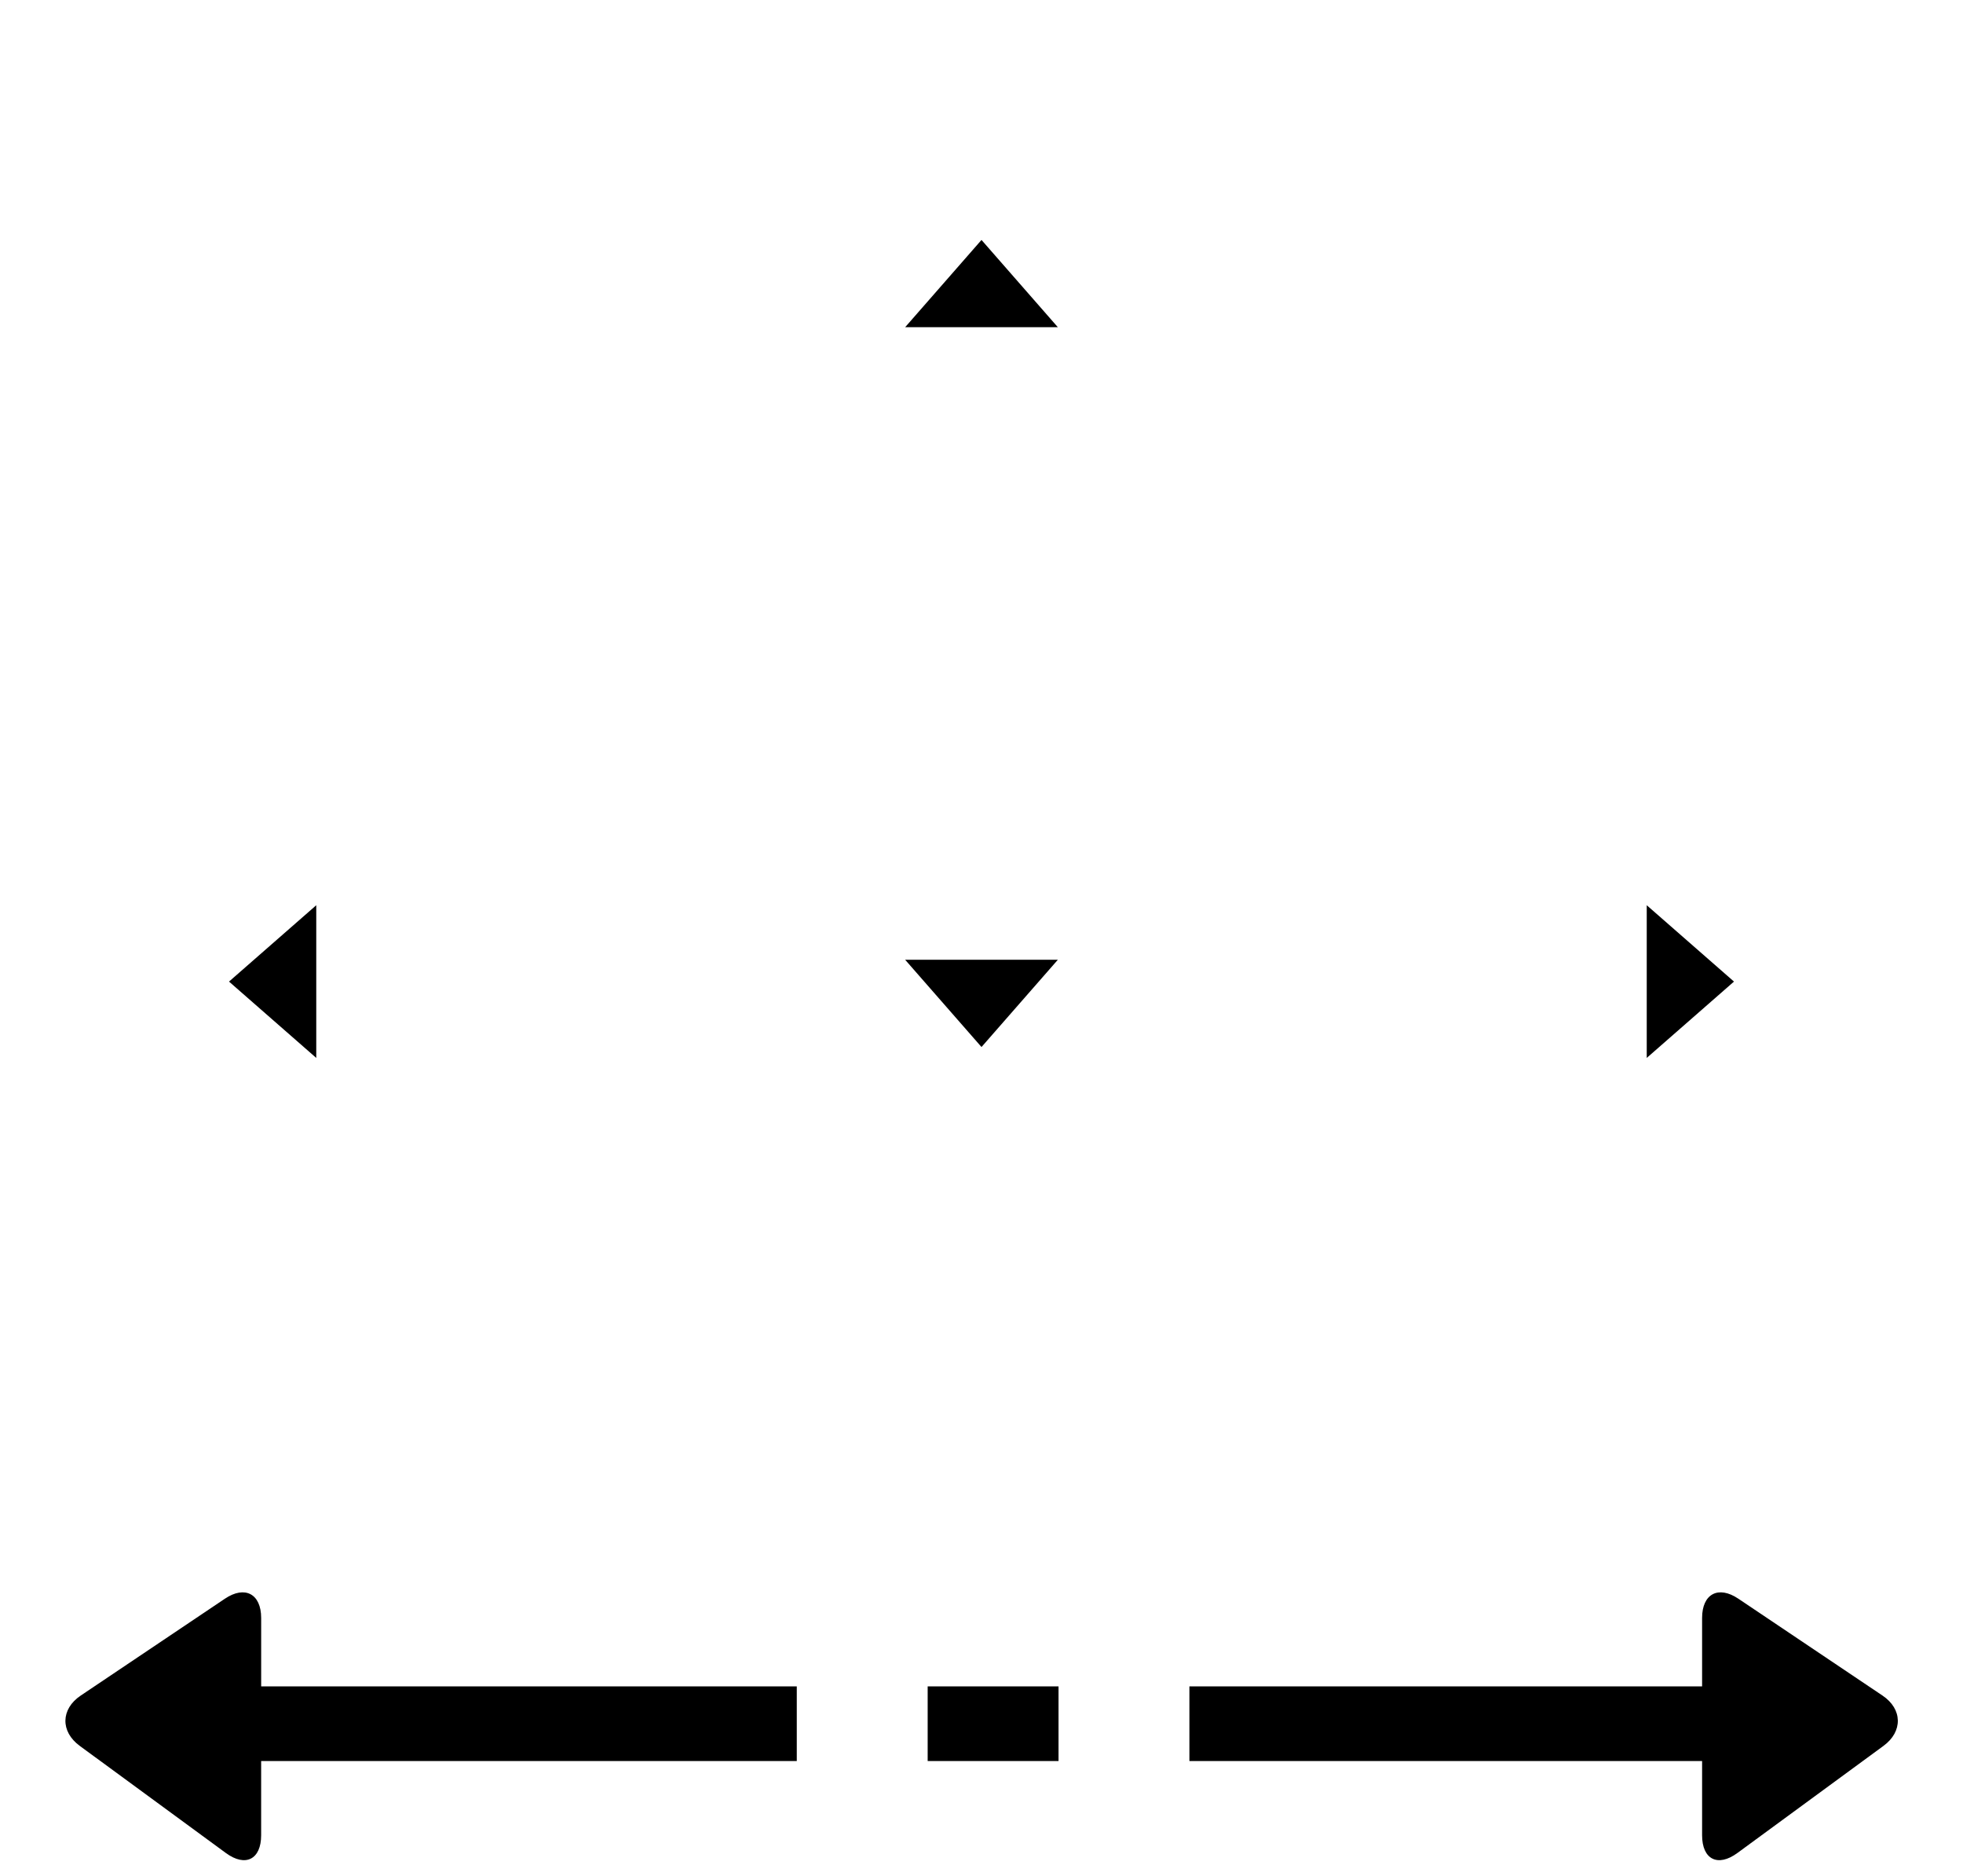 <svg width="90" height="86" viewBox="0 0 90 86" xmlns="http://www.w3.org/2000/svg" xmlns:xlink="http://www.w3.org/1999/xlink"><title>4BCC9F3B-1D83-4C1B-8A4C-B2370F68202F</title><defs><rect id="a" x="32" width="26" height="26" rx="5"/><mask id="e" x="0" y="0" width="26" height="26" fill="#fff"><use xlink:href="#a"/></mask><rect id="b" x="32" y="32" width="26" height="26" rx="5"/><mask id="f" x="0" y="0" width="26" height="26" fill="#fff"><use xlink:href="#b"/></mask><rect id="c" y="32" width="26" height="26" rx="5"/><mask id="g" x="0" y="0" width="26" height="26" fill="#fff"><use xlink:href="#c"/></mask><rect id="d" x="64" y="32" width="26" height="26" rx="5"/><mask id="h" x="0" y="0" width="26" height="26" fill="#fff"><use xlink:href="#d"/></mask></defs><g fill="none" fill-rule="evenodd"><path d="M48.532 77.31h-6v3.423h6v-3.424zm6 0h23.506v-3.136c0-1.105.745-1.5 1.663-.882l6.61 4.441c.916.616.938 1.65.044 2.305l-6.698 4.911c-.904.663-1.619.291-1.619-.814v-3.402H54.532v-3.424zm-18 0H11.974v-3.136c0-1.105-.745-1.5-1.663-.882L3.7 77.733c-.916.616-.938 1.65-.044 2.305l6.698 4.911c.904.663 1.619.291 1.619-.814v-3.402h24.558v-3.424z" fill="#000" fill-rule="nonzero"/><g><use stroke="#000" mask="url(#e)" stroke-width="6" xlink:href="#a"/><use stroke="#000" mask="url(#f)" stroke-width="6" xlink:href="#b"/><use stroke="#000" mask="url(#g)" stroke-width="6" fill="#28B5F5" xlink:href="#c"/><use stroke="#000" mask="url(#h)" stroke-width="6" fill="#28B5F5" xlink:href="#d"/><path d="M75.5 41.5l4 3.5-4 3.5zM14.5 41.5l-4 3.5 4 3.5zM48.5 15L45 11l-3.5 4zM48.5 44L45 48l-3.5-4z" fill="#000"/></g></g></svg>